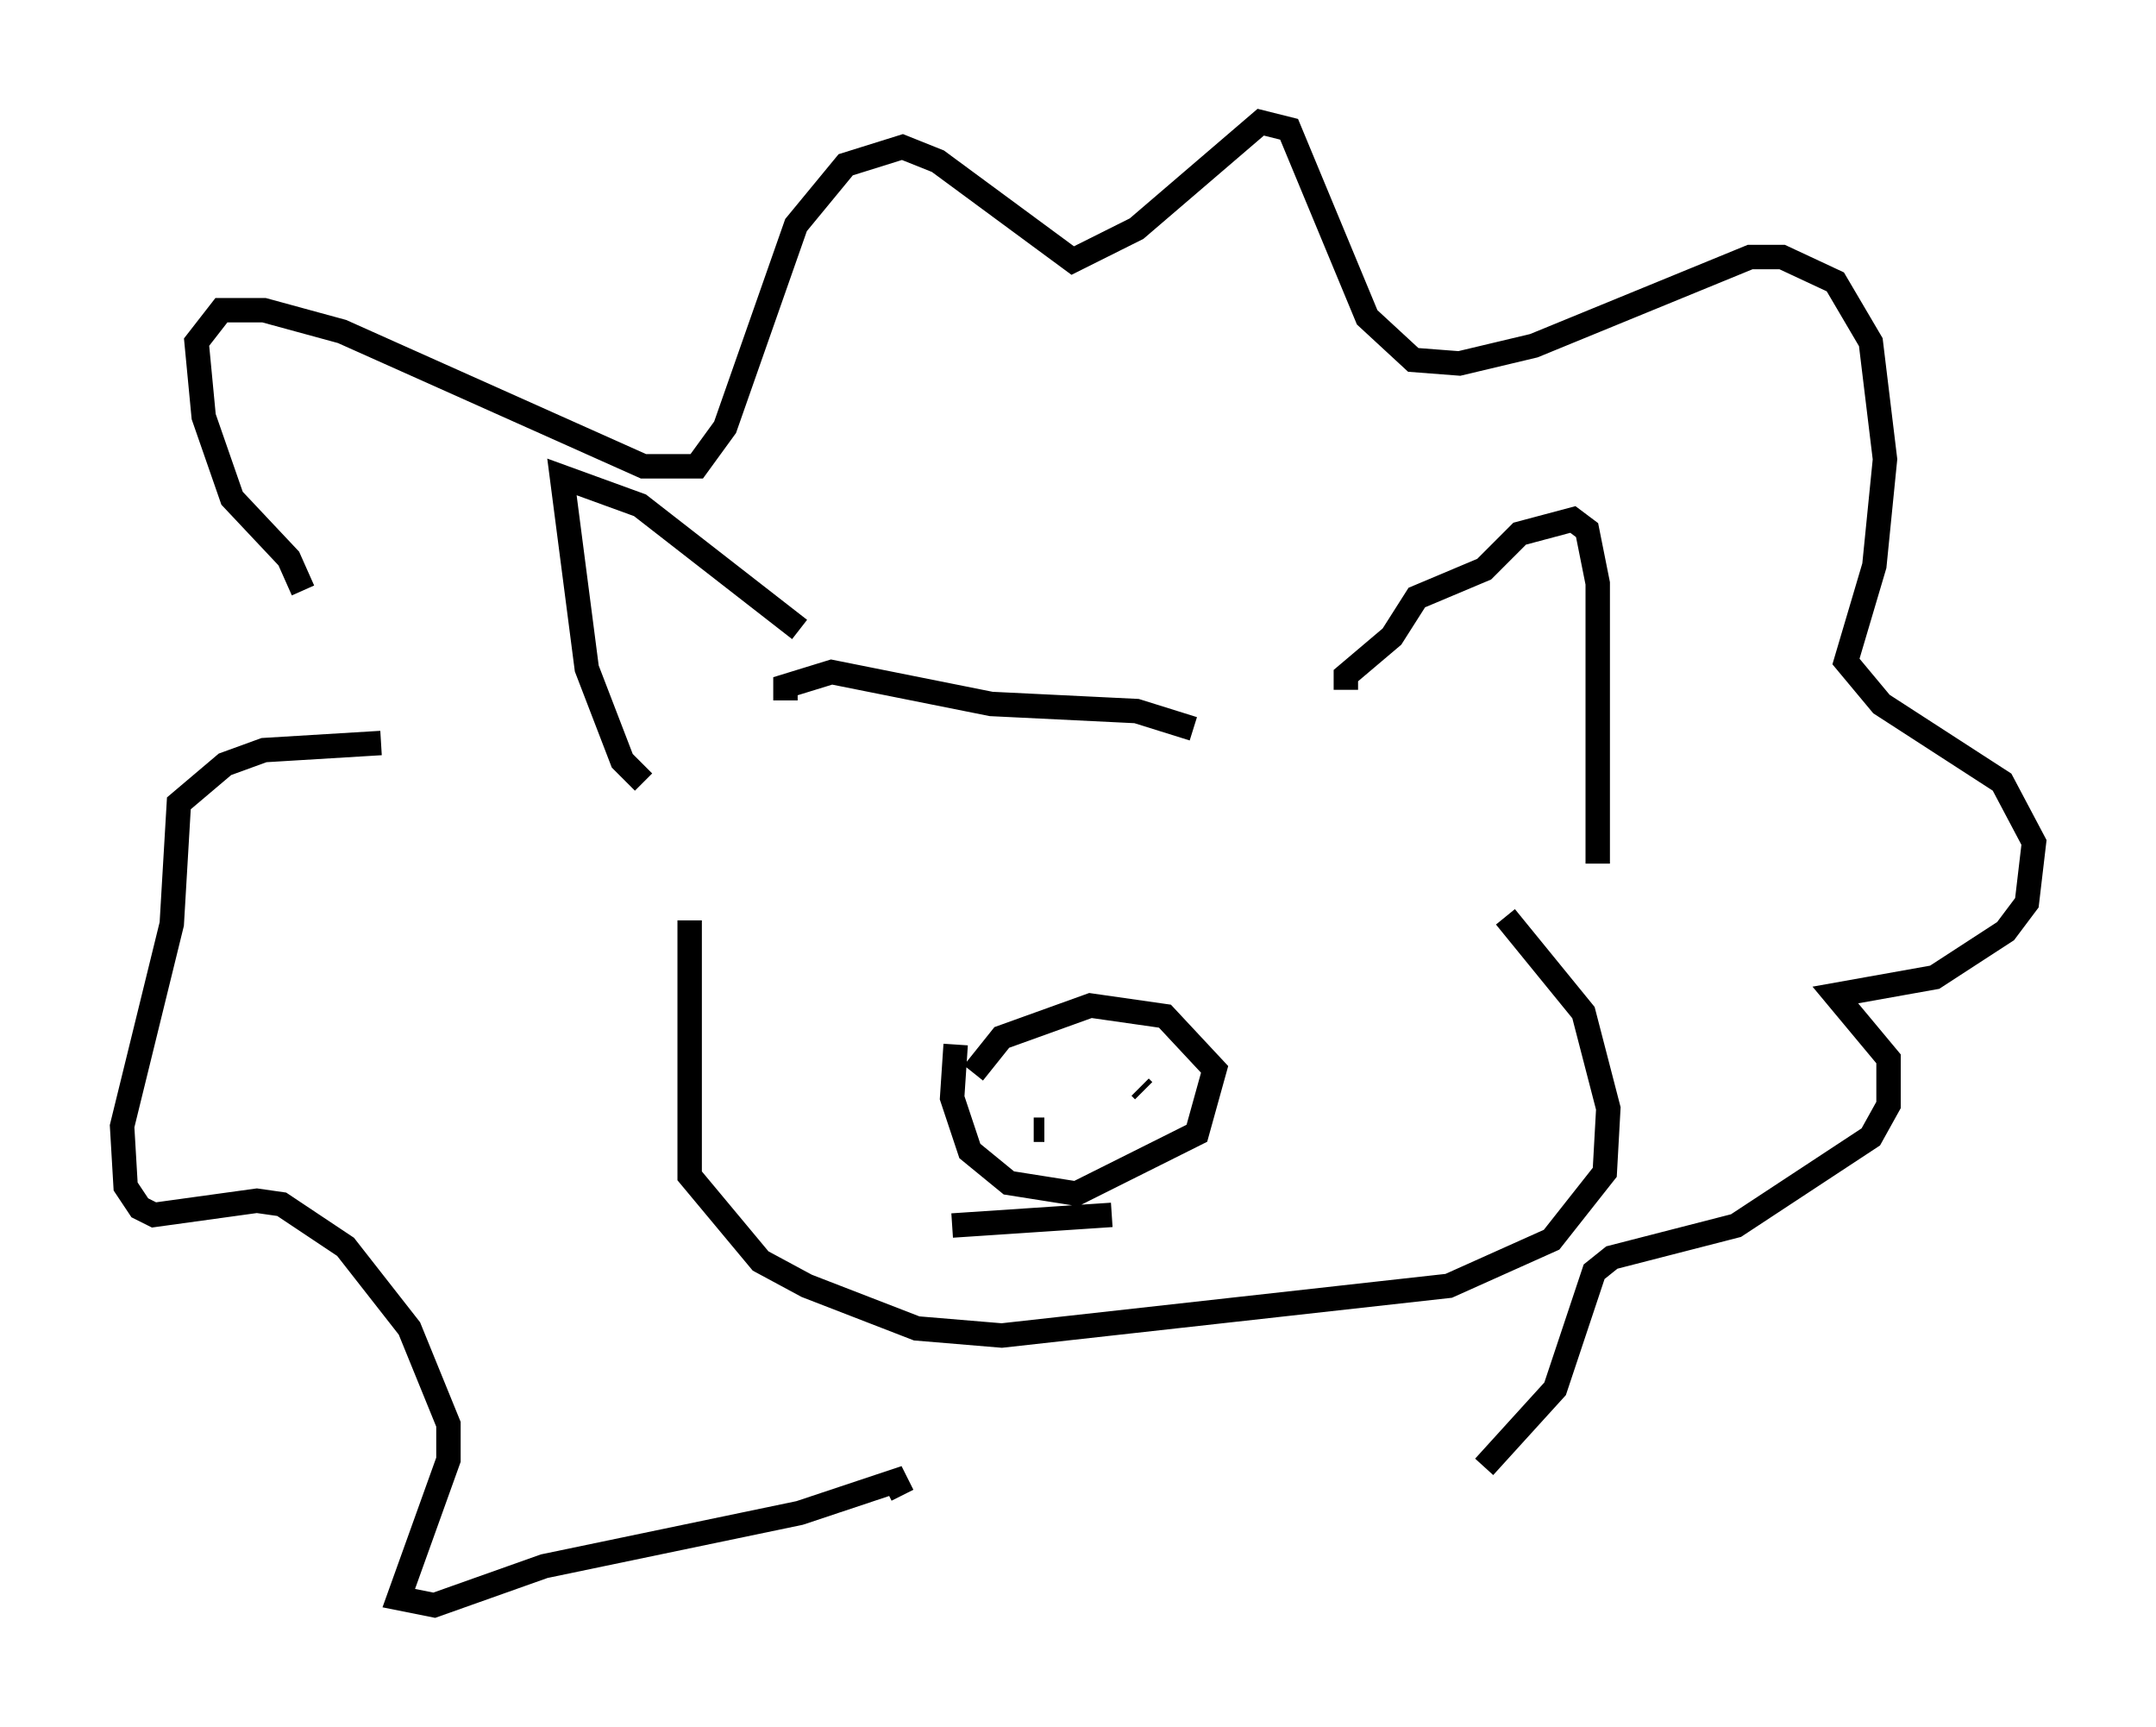 <?xml version="1.0" encoding="utf-8" ?>
<svg baseProfile="full" height="70.715" version="1.1" width="88.29" xmlns="http://www.w3.org/2000/svg" xmlns:ev="http://www.w3.org/2001/xml-events" xmlns:xlink="http://www.w3.org/1999/xlink"><defs /><rect fill="white" height="70.715" width="88.29" x="0" y="0" /><path d="M16.62, 27.659 m-4.212, -3.486 l-0.581, -1.307 -2.324, -2.469 l-1.162, -3.341 -0.291, -3.05 l1.017, -1.307 1.743, 0.0 l3.196, 0.872 12.346, 5.52 l2.179, 0.0 1.162, -1.598 l2.905, -8.279 2.034, -2.469 l2.324, -0.726 1.453, 0.581 l5.52, 4.067 2.615, -1.307 l5.084, -4.358 1.162, 0.291 l3.196, 7.698 1.888, 1.743 l1.888, 0.145 3.05, -0.726 l8.86, -3.631 1.307, 0.0 l2.179, 1.017 1.453, 2.469 l0.581, 4.793 -0.436, 4.358 l-1.162, 3.922 1.453, 1.743 l4.939, 3.196 1.307, 2.469 l-0.291, 2.469 -0.872, 1.162 l-2.905, 1.888 -4.067, 0.726 l2.179, 2.615 0.0, 1.888 l-0.726, 1.307 -5.52, 3.631 l-5.084, 1.307 -0.726, 0.581 l-1.598, 4.793 -2.905, 3.196 m-23.821, 1.162 l-0.291, -0.581 -3.922, 1.307 l-10.458, 2.179 -4.503, 1.598 l-1.453, -0.291 2.034, -5.665 l0.0, -1.453 -1.598, -3.922 l-2.615, -3.341 -2.615, -1.743 l-1.017, -0.145 -4.212, 0.581 l-0.581, -0.291 -0.581, -0.872 l-0.145, -2.469 2.034, -8.279 l0.291, -4.939 1.888, -1.598 l1.598, -0.581 4.793, -0.291 m17.14, -4.648 l-6.536, -5.084 -3.196, -1.162 l1.017, 7.844 1.453, 3.777 l0.872, 0.872 m28.76, -3.777 l0.0, -0.581 1.888, -1.598 l1.017, -1.598 2.76, -1.162 l1.453, -1.453 2.179, -0.581 l0.581, 0.436 0.436, 2.179 l0.0, 11.475 m-33.263, -6.682 l0.0, -0.581 1.888, -0.581 l6.536, 1.307 5.955, 0.291 l2.324, 0.726 m-20.626, 7.844 l0.0, 10.458 2.905, 3.486 l1.888, 1.017 4.503, 1.743 l3.486, 0.291 18.302, -2.034 l4.212, -1.888 2.179, -2.76 l0.145, -2.615 -1.017, -3.922 l-3.196, -3.922 m-22.514, 5.229 l-0.145, 2.179 0.726, 2.179 l1.598, 1.307 2.76, 0.436 l4.939, -2.469 0.726, -2.615 l-2.034, -2.179 -3.05, -0.436 l-3.631, 1.307 -1.162, 1.453 m0.145, 3.341 l0.0, -0.145 m6.827, -2.469 l-0.145, -0.145 m-3.922, 1.743 l-0.436, 0.0 m3.196, 3.486 l-6.536, 0.436 " fill="none" stroke="black" stroke-width="1" /></svg>
